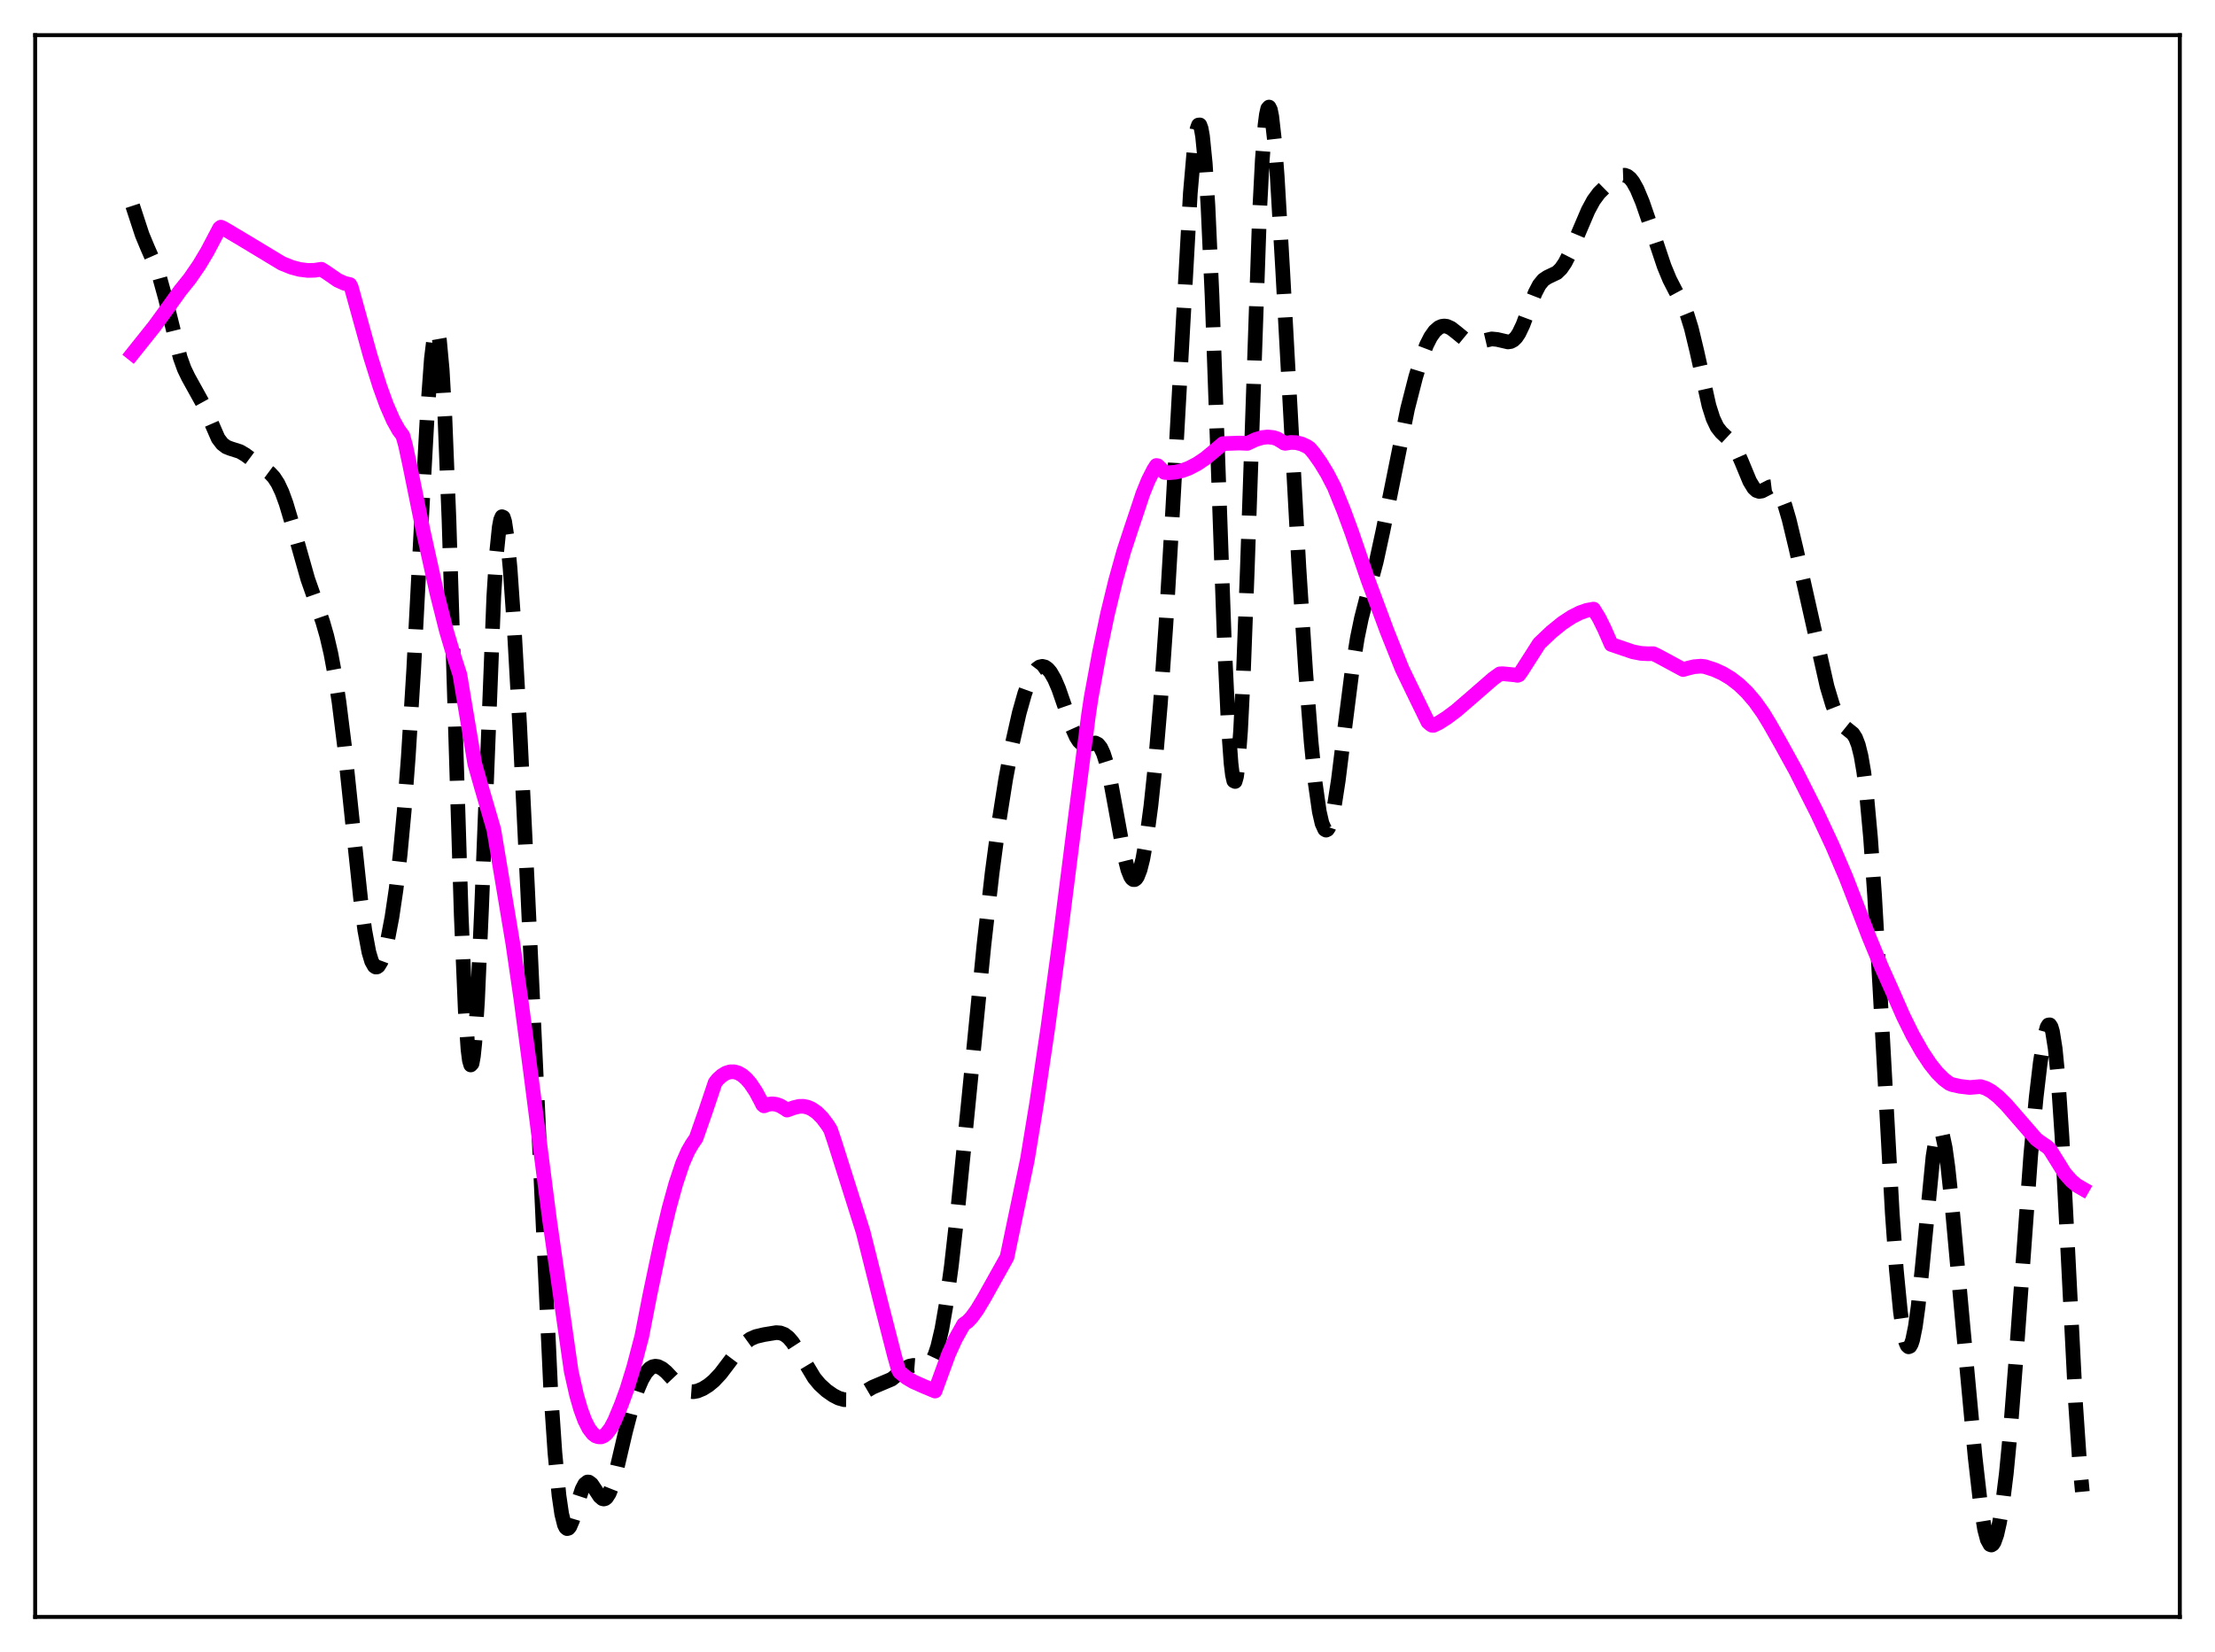 <?xml version="1.0" encoding="utf-8" standalone="no"?>
<!DOCTYPE svg PUBLIC "-//W3C//DTD SVG 1.1//EN"
  "http://www.w3.org/Graphics/SVG/1.1/DTD/svg11.dtd">
<svg xmlns:xlink="http://www.w3.org/1999/xlink" width="453.6pt" height="338.4pt" viewBox="0 0 453.6 338.4" xmlns="http://www.w3.org/2000/svg" version="1.1">
 <defs>
  <style type="text/css">*{stroke-linejoin: round; stroke-linecap: butt}</style>
 </defs>
 <g id="figure_1">
  <g id="patch_1">
   <path d="M 0 338.4 
L 453.6 338.4 
L 453.6 0 
L 0 0 
z
" style="fill: #ffffff"/>
  </g>
  <g id="axes_1">
   <g id="patch_2">
    <path d="M 7.2 331.2 
L 446.4 331.2 
L 446.4 7.2 
L 7.2 7.2 
z
" style="fill: #ffffff"/>
   </g>
   <g id="matplotlib.axis_1"/>
   <g id="matplotlib.axis_2"/>
   <g id="line2d_1">
    <path d="M 27.164 42.146 
L 29.11 48.085 
L 30.222 50.759 
L 31.89 54.551 
L 32.725 56.939 
L 33.837 60.956 
L 36.895 73.238 
L 37.729 75.555 
L 38.563 77.283 
L 41.622 82.806 
L 44.68 89.814 
L 45.515 90.908 
L 46.349 91.542 
L 47.183 91.871 
L 49.129 92.492 
L 50.241 93.147 
L 55.246 96.866 
L 56.08 97.76 
L 56.914 99.041 
L 57.749 100.816 
L 58.583 103.107 
L 59.695 106.821 
L 63.031 118.623 
L 64.7 123.371 
L 66.09 127.366 
L 66.924 130.263 
L 67.758 133.844 
L 68.592 138.315 
L 69.426 143.81 
L 70.539 152.747 
L 72.207 168.676 
L 73.875 184.371 
L 74.709 190.591 
L 75.543 195.043 
L 76.1 196.91 
L 76.656 197.899 
L 76.934 198.08 
L 77.212 198.066 
L 77.49 197.867 
L 78.046 196.963 
L 78.602 195.461 
L 79.436 192.22 
L 80.27 187.845 
L 81.104 182.214 
L 81.939 175.073 
L 82.773 166.12 
L 83.607 155.11 
L 84.719 137.141 
L 86.387 105.281 
L 87.499 84.961 
L 88.334 73.514 
L 88.89 68.946 
L 89.168 67.814 
L 89.446 67.533 
L 89.724 68.155 
L 90.002 69.717 
L 90.558 75.726 
L 91.114 85.53 
L 91.948 106.561 
L 93.06 142.467 
L 94.451 187.446 
L 95.285 207.095 
L 95.841 215.021 
L 96.119 217.199 
L 96.397 218.14 
L 96.675 217.839 
L 96.953 216.321 
L 97.231 213.635 
L 97.787 205.083 
L 98.621 186.051 
L 101.124 122.135 
L 101.68 113.406 
L 102.236 107.962 
L 102.514 106.494 
L 102.792 105.839 
L 103.07 105.962 
L 103.348 106.819 
L 103.904 110.513 
L 104.46 116.44 
L 105.294 128.462 
L 106.406 148.301 
L 108.075 182.8 
L 112.802 285.276 
L 113.636 297.538 
L 114.47 306.305 
L 115.026 310.108 
L 115.582 312.329 
L 115.86 312.889 
L 116.138 313.115 
L 116.416 313.04 
L 116.694 312.703 
L 117.25 311.406 
L 118.362 307.61 
L 119.197 305.072 
L 119.753 304.004 
L 120.309 303.564 
L 120.587 303.575 
L 121.143 303.99 
L 121.977 305.233 
L 122.811 306.503 
L 123.367 306.982 
L 123.645 307.046 
L 123.923 306.974 
L 124.201 306.758 
L 124.757 305.892 
L 125.314 304.484 
L 126.148 301.566 
L 128.094 293.264 
L 129.484 287.928 
L 130.596 284.555 
L 131.431 282.61 
L 132.265 281.185 
L 133.099 280.28 
L 133.655 279.958 
L 134.211 279.845 
L 134.767 279.922 
L 135.601 280.339 
L 136.435 281.032 
L 138.104 282.807 
L 139.494 284.154 
L 140.328 284.709 
L 141.162 285.016 
L 141.996 285.076 
L 142.83 284.921 
L 143.943 284.457 
L 145.055 283.764 
L 146.167 282.85 
L 147.557 281.368 
L 149.225 279.172 
L 151.45 276.215 
L 152.562 275.066 
L 153.674 274.259 
L 154.786 273.771 
L 156.455 273.374 
L 158.957 272.966 
L 159.791 273.026 
L 160.625 273.339 
L 161.459 273.974 
L 162.294 274.946 
L 163.406 276.667 
L 166.742 282.23 
L 167.854 283.572 
L 169.245 284.848 
L 170.635 285.816 
L 171.747 286.387 
L 172.859 286.701 
L 173.693 286.709 
L 174.528 286.503 
L 175.64 285.945 
L 178.698 284.151 
L 182.591 282.505 
L 183.981 281.382 
L 185.371 280.28 
L 186.205 279.849 
L 187.04 279.68 
L 187.874 279.744 
L 189.264 279.933 
L 189.82 279.805 
L 190.376 279.417 
L 190.932 278.671 
L 191.488 277.485 
L 192.044 275.796 
L 192.879 272.239 
L 193.713 267.448 
L 194.825 259.322 
L 196.215 247.004 
L 198.439 224.57 
L 201.498 193.576 
L 203.166 178.86 
L 204.556 168.427 
L 205.947 159.615 
L 207.337 152.187 
L 208.727 146.028 
L 209.839 142.094 
L 210.673 139.796 
L 211.508 138.095 
L 212.342 137.004 
L 212.898 136.613 
L 213.454 136.488 
L 214.01 136.625 
L 214.566 137.022 
L 215.122 137.674 
L 215.956 139.117 
L 216.79 141.064 
L 218.181 145.075 
L 219.571 149.098 
L 220.405 150.959 
L 220.961 151.823 
L 221.517 152.353 
L 222.073 152.57 
L 222.629 152.542 
L 224.298 152.183 
L 224.854 152.459 
L 225.41 153.153 
L 225.966 154.351 
L 226.522 156.086 
L 227.356 159.643 
L 228.468 165.668 
L 230.137 174.845 
L 230.971 178.162 
L 231.527 179.551 
L 231.805 179.961 
L 232.083 180.172 
L 232.361 180.178 
L 232.639 179.979 
L 232.917 179.574 
L 233.473 178.158 
L 234.029 175.961 
L 234.863 171.275 
L 235.697 164.992 
L 236.532 157.114 
L 237.644 144.048 
L 238.756 128.06 
L 240.146 104.494 
L 243.761 39.555 
L 244.595 29.963 
L 245.151 26.384 
L 245.429 25.613 
L 245.707 25.584 
L 245.985 26.334 
L 246.263 27.887 
L 246.819 33.447 
L 247.375 42.202 
L 248.209 60.619 
L 249.322 91.733 
L 250.712 131 
L 251.546 148.77 
L 252.102 156.391 
L 252.38 158.699 
L 252.658 159.937 
L 252.936 160.076 
L 253.214 159.106 
L 253.492 157.035 
L 254.048 149.722 
L 254.605 138.588 
L 255.439 116.372 
L 257.941 43.503 
L 258.497 32.795 
L 259.053 25.644 
L 259.331 23.475 
L 259.609 22.244 
L 259.887 21.927 
L 260.165 22.485 
L 260.443 23.864 
L 261 28.807 
L 261.556 36.128 
L 262.668 55.211 
L 266.004 116.304 
L 267.395 137.766 
L 268.507 152.047 
L 269.341 160.38 
L 270.175 166.245 
L 270.731 168.671 
L 271.287 169.885 
L 271.565 170.043 
L 271.843 169.909 
L 272.121 169.49 
L 272.677 167.847 
L 273.234 165.228 
L 274.068 159.819 
L 275.458 148.603 
L 276.848 137.645 
L 277.96 130.687 
L 278.794 126.658 
L 279.907 122.331 
L 281.853 114.995 
L 283.243 108.59 
L 288.248 83.743 
L 289.916 77.219 
L 291.028 73.574 
L 292.141 70.657 
L 292.975 69.011 
L 293.809 67.836 
L 294.643 67.109 
L 295.199 66.855 
L 295.755 66.772 
L 296.311 66.847 
L 297.145 67.224 
L 298.258 68.084 
L 300.204 69.685 
L 301.038 70.068 
L 301.872 70.182 
L 302.706 70.071 
L 305.487 69.42 
L 306.599 69.532 
L 308.823 70.044 
L 309.379 69.954 
L 309.935 69.657 
L 310.492 69.104 
L 311.048 68.272 
L 311.882 66.527 
L 313.272 62.809 
L 314.384 59.968 
L 315.218 58.369 
L 316.052 57.341 
L 316.887 56.78 
L 318.833 55.851 
L 319.667 55.037 
L 320.501 53.818 
L 321.613 51.63 
L 323.282 47.649 
L 325.228 43.094 
L 326.34 41.042 
L 327.452 39.536 
L 328.564 38.44 
L 330.789 36.634 
L 331.623 36.11 
L 332.179 35.911 
L 332.735 35.892 
L 333.291 36.096 
L 333.847 36.546 
L 334.403 37.249 
L 335.238 38.747 
L 336.35 41.407 
L 338.018 46.247 
L 340.798 54.547 
L 341.911 57.237 
L 343.023 59.408 
L 344.691 62.487 
L 345.525 64.535 
L 346.359 67.232 
L 347.472 71.856 
L 349.974 83.095 
L 350.808 85.72 
L 351.642 87.482 
L 352.476 88.547 
L 354.701 90.643 
L 355.535 92.031 
L 356.647 94.566 
L 358.315 98.59 
L 359.149 99.958 
L 359.706 100.472 
L 360.262 100.662 
L 360.818 100.577 
L 361.652 100.145 
L 362.486 99.719 
L 363.042 99.65 
L 363.598 99.873 
L 364.154 100.454 
L 364.71 101.42 
L 365.544 103.566 
L 366.379 106.42 
L 367.769 112.209 
L 374.164 140.65 
L 375.276 144.349 
L 376.11 146.486 
L 376.944 147.995 
L 377.778 148.935 
L 379.447 150.281 
L 380.003 151.155 
L 380.559 152.597 
L 381.115 154.837 
L 381.671 158.088 
L 382.227 162.522 
L 383.061 171.602 
L 383.895 183.547 
L 385.008 202.975 
L 387.51 248.495 
L 388.344 260.105 
L 389.178 268.681 
L 389.734 272.574 
L 390.291 274.973 
L 390.569 275.61 
L 390.847 275.874 
L 391.125 275.765 
L 391.403 275.288 
L 391.681 274.449 
L 392.237 271.722 
L 392.793 267.705 
L 393.627 259.754 
L 395.851 236.905 
L 396.407 233.464 
L 396.964 231.709 
L 397.242 231.512 
L 397.52 231.771 
L 397.798 232.473 
L 398.354 235.102 
L 398.91 239.118 
L 399.744 246.958 
L 401.968 271.468 
L 404.471 298.417 
L 405.583 308.158 
L 406.417 313.273 
L 406.973 315.375 
L 407.529 316.377 
L 407.807 316.473 
L 408.085 316.307 
L 408.363 315.89 
L 408.92 314.334 
L 409.476 311.862 
L 410.032 308.502 
L 410.866 301.796 
L 411.7 293.092 
L 412.812 278.776 
L 415.871 236.571 
L 416.983 224.743 
L 417.817 217.643 
L 418.651 212.441 
L 419.207 210.415 
L 419.485 209.954 
L 419.763 209.919 
L 420.041 210.351 
L 420.319 211.285 
L 420.875 214.767 
L 421.432 220.468 
L 422.266 232.907 
L 423.378 254.57 
L 425.046 287.482 
L 425.88 299.724 
L 426.436 305.55 
L 426.436 305.55 
" clip-path="url(#paf92e4c6ed)" style="fill: none; stroke-dasharray: 11.1,4.8; stroke-dashoffset: 0; stroke: #000000; stroke-width: 3"/>
   </g>
   <g id="line2d_2">
    <path d="M 27.164 72.422 
L 31.612 66.853 
L 34.393 63.034 
L 36.895 59.533 
L 38.842 57.117 
L 40.788 54.294 
L 42.456 51.505 
L 44.124 48.335 
L 44.959 46.751 
L 45.237 46.529 
L 45.793 46.78 
L 49.685 49.091 
L 57.749 53.957 
L 59.695 54.739 
L 61.363 55.187 
L 63.031 55.395 
L 64.422 55.363 
L 65.812 55.15 
L 66.924 55.86 
L 69.148 57.4 
L 70.539 58.029 
L 71.651 58.287 
L 71.929 58.811 
L 75.822 72.883 
L 77.768 79.104 
L 79.158 82.945 
L 80.548 86.131 
L 81.66 88.116 
L 82.495 89.229 
L 83.051 91.239 
L 83.885 95.118 
L 86.665 108.816 
L 89.446 121.385 
L 91.392 129.122 
L 93.06 134.766 
L 94.172 138.196 
L 95.007 143.219 
L 97.231 156.462 
L 98.621 161.349 
L 101.124 169.939 
L 105.016 193.247 
L 106.685 204.739 
L 108.631 219.383 
L 112.523 249.766 
L 116.972 280.881 
L 118.084 285.796 
L 118.919 288.689 
L 119.753 290.952 
L 120.587 292.602 
L 121.421 293.691 
L 121.977 294.115 
L 122.533 294.307 
L 123.089 294.327 
L 123.645 294.107 
L 124.201 293.655 
L 125.036 292.568 
L 125.87 291.006 
L 127.26 287.653 
L 128.372 284.601 
L 129.762 280.076 
L 131.431 273.718 
L 133.099 265.177 
L 135.323 254.574 
L 136.991 247.573 
L 138.382 242.523 
L 139.772 238.338 
L 140.884 235.804 
L 141.718 234.362 
L 142.552 233.145 
L 144.499 227.575 
L 146.445 221.77 
L 147.001 221.066 
L 147.835 220.314 
L 148.669 219.807 
L 149.503 219.548 
L 150.338 219.534 
L 151.172 219.769 
L 152.006 220.246 
L 152.84 220.971 
L 153.674 221.937 
L 154.786 223.601 
L 155.899 225.69 
L 156.177 226.276 
L 156.455 226.518 
L 157.289 226.208 
L 158.123 226.099 
L 158.957 226.204 
L 159.791 226.502 
L 160.903 227.173 
L 161.181 227.385 
L 162.572 226.883 
L 163.684 226.617 
L 164.518 226.609 
L 165.352 226.775 
L 166.186 227.122 
L 167.298 227.883 
L 168.411 229.002 
L 169.523 230.495 
L 170.079 231.389 
L 170.913 233.86 
L 176.752 252.332 
L 180.366 266.747 
L 183.147 277.599 
L 183.981 280.571 
L 184.259 281.072 
L 185.649 282.199 
L 187.04 283.019 
L 189.264 284.007 
L 191.488 284.934 
L 194.269 277.331 
L 195.659 274.271 
L 197.327 271.289 
L 198.161 270.695 
L 198.995 269.811 
L 200.108 268.274 
L 201.498 265.959 
L 206.225 257.503 
L 210.395 237.51 
L 212.342 225.645 
L 214.566 210.668 
L 217.068 192.267 
L 220.405 165.968 
L 222.907 146.48 
L 223.463 142.803 
L 225.132 133.736 
L 226.8 125.774 
L 228.468 118.905 
L 230.137 112.92 
L 231.805 107.83 
L 232.639 105.352 
L 234.029 101.152 
L 235.141 98.404 
L 236.254 96.214 
L 236.81 95.352 
L 237.088 95.395 
L 238.478 96.762 
L 239.312 96.835 
L 240.702 96.721 
L 242.092 96.404 
L 243.483 95.889 
L 245.151 95.022 
L 246.819 93.898 
L 248.488 92.524 
L 250.434 90.871 
L 253.77 90.75 
L 255.439 90.818 
L 257.107 90.038 
L 258.497 89.625 
L 259.609 89.506 
L 260.721 89.616 
L 261.556 89.874 
L 262.668 90.538 
L 262.946 90.752 
L 263.224 90.808 
L 264.336 90.622 
L 265.448 90.665 
L 266.56 90.943 
L 267.673 91.46 
L 268.229 91.845 
L 269.063 92.825 
L 270.453 94.785 
L 271.843 97.091 
L 273.234 99.784 
L 275.18 104.588 
L 276.848 109.119 
L 280.185 118.894 
L 284.077 129.365 
L 287.136 137.018 
L 289.36 141.62 
L 292.419 147.897 
L 292.975 148.382 
L 293.253 148.556 
L 293.531 148.584 
L 294.643 148.058 
L 296.311 146.997 
L 298.258 145.534 
L 301.316 142.896 
L 305.765 139.024 
L 307.155 138.029 
L 307.711 137.998 
L 310.214 138.241 
L 310.77 138.336 
L 311.048 138.233 
L 311.604 137.459 
L 315.218 131.805 
L 317.721 129.431 
L 319.945 127.629 
L 321.891 126.348 
L 323.56 125.506 
L 324.95 125.017 
L 326.34 124.767 
L 327.452 126.574 
L 328.564 128.823 
L 329.955 132.004 
L 334.403 133.516 
L 336.072 133.839 
L 337.462 133.912 
L 338.574 133.898 
L 339.408 134.294 
L 344.691 137.143 
L 345.525 136.904 
L 346.915 136.566 
L 348.306 136.454 
L 349.14 136.55 
L 351.086 137.179 
L 352.754 137.935 
L 354.423 138.933 
L 356.091 140.213 
L 357.759 141.811 
L 359.428 143.767 
L 361.096 146.123 
L 362.486 148.421 
L 364.71 152.348 
L 367.769 157.902 
L 372.218 166.728 
L 375.276 173.272 
L 378.057 179.776 
L 380.559 186.231 
L 382.783 192 
L 385.286 198.047 
L 387.51 203.006 
L 389.734 208.086 
L 391.681 212.029 
L 393.627 215.466 
L 395.295 217.968 
L 396.686 219.706 
L 398.076 221.09 
L 399.188 221.917 
L 399.744 222.159 
L 401.412 222.529 
L 403.359 222.755 
L 405.583 222.57 
L 406.695 222.924 
L 407.807 223.544 
L 409.198 224.631 
L 410.866 226.284 
L 413.09 228.84 
L 416.983 233.329 
L 417.817 233.956 
L 419.207 234.894 
L 419.763 235.409 
L 422.822 240.326 
L 424.212 241.891 
L 425.324 242.818 
L 426.436 243.457 
L 426.436 243.457 
" clip-path="url(#paf92e4c6ed)" style="fill: none; stroke: #ff00ff; stroke-width: 3; stroke-linecap: square"/>
   </g>
   <g id="patch_3">
    <path d="M 7.2 331.2 
L 7.2 7.2 
" style="fill: none; stroke: #000000; stroke-width: 0.8; stroke-linejoin: miter; stroke-linecap: square"/>
   </g>
   <g id="patch_4">
    <path d="M 446.4 331.2 
L 446.4 7.2 
" style="fill: none; stroke: #000000; stroke-width: 0.8; stroke-linejoin: miter; stroke-linecap: square"/>
   </g>
   <g id="patch_5">
    <path d="M 7.2 331.2 
L 446.4 331.2 
" style="fill: none; stroke: #000000; stroke-width: 0.8; stroke-linejoin: miter; stroke-linecap: square"/>
   </g>
   <g id="patch_6">
    <path d="M 7.2 7.2 
L 446.4 7.2 
" style="fill: none; stroke: #000000; stroke-width: 0.8; stroke-linejoin: miter; stroke-linecap: square"/>
   </g>
  </g>
 </g>
 <defs>
  <clipPath id="paf92e4c6ed">
   <rect x="7.2" y="7.2" width="439.2" height="324"/>
  </clipPath>
 </defs>
</svg>
